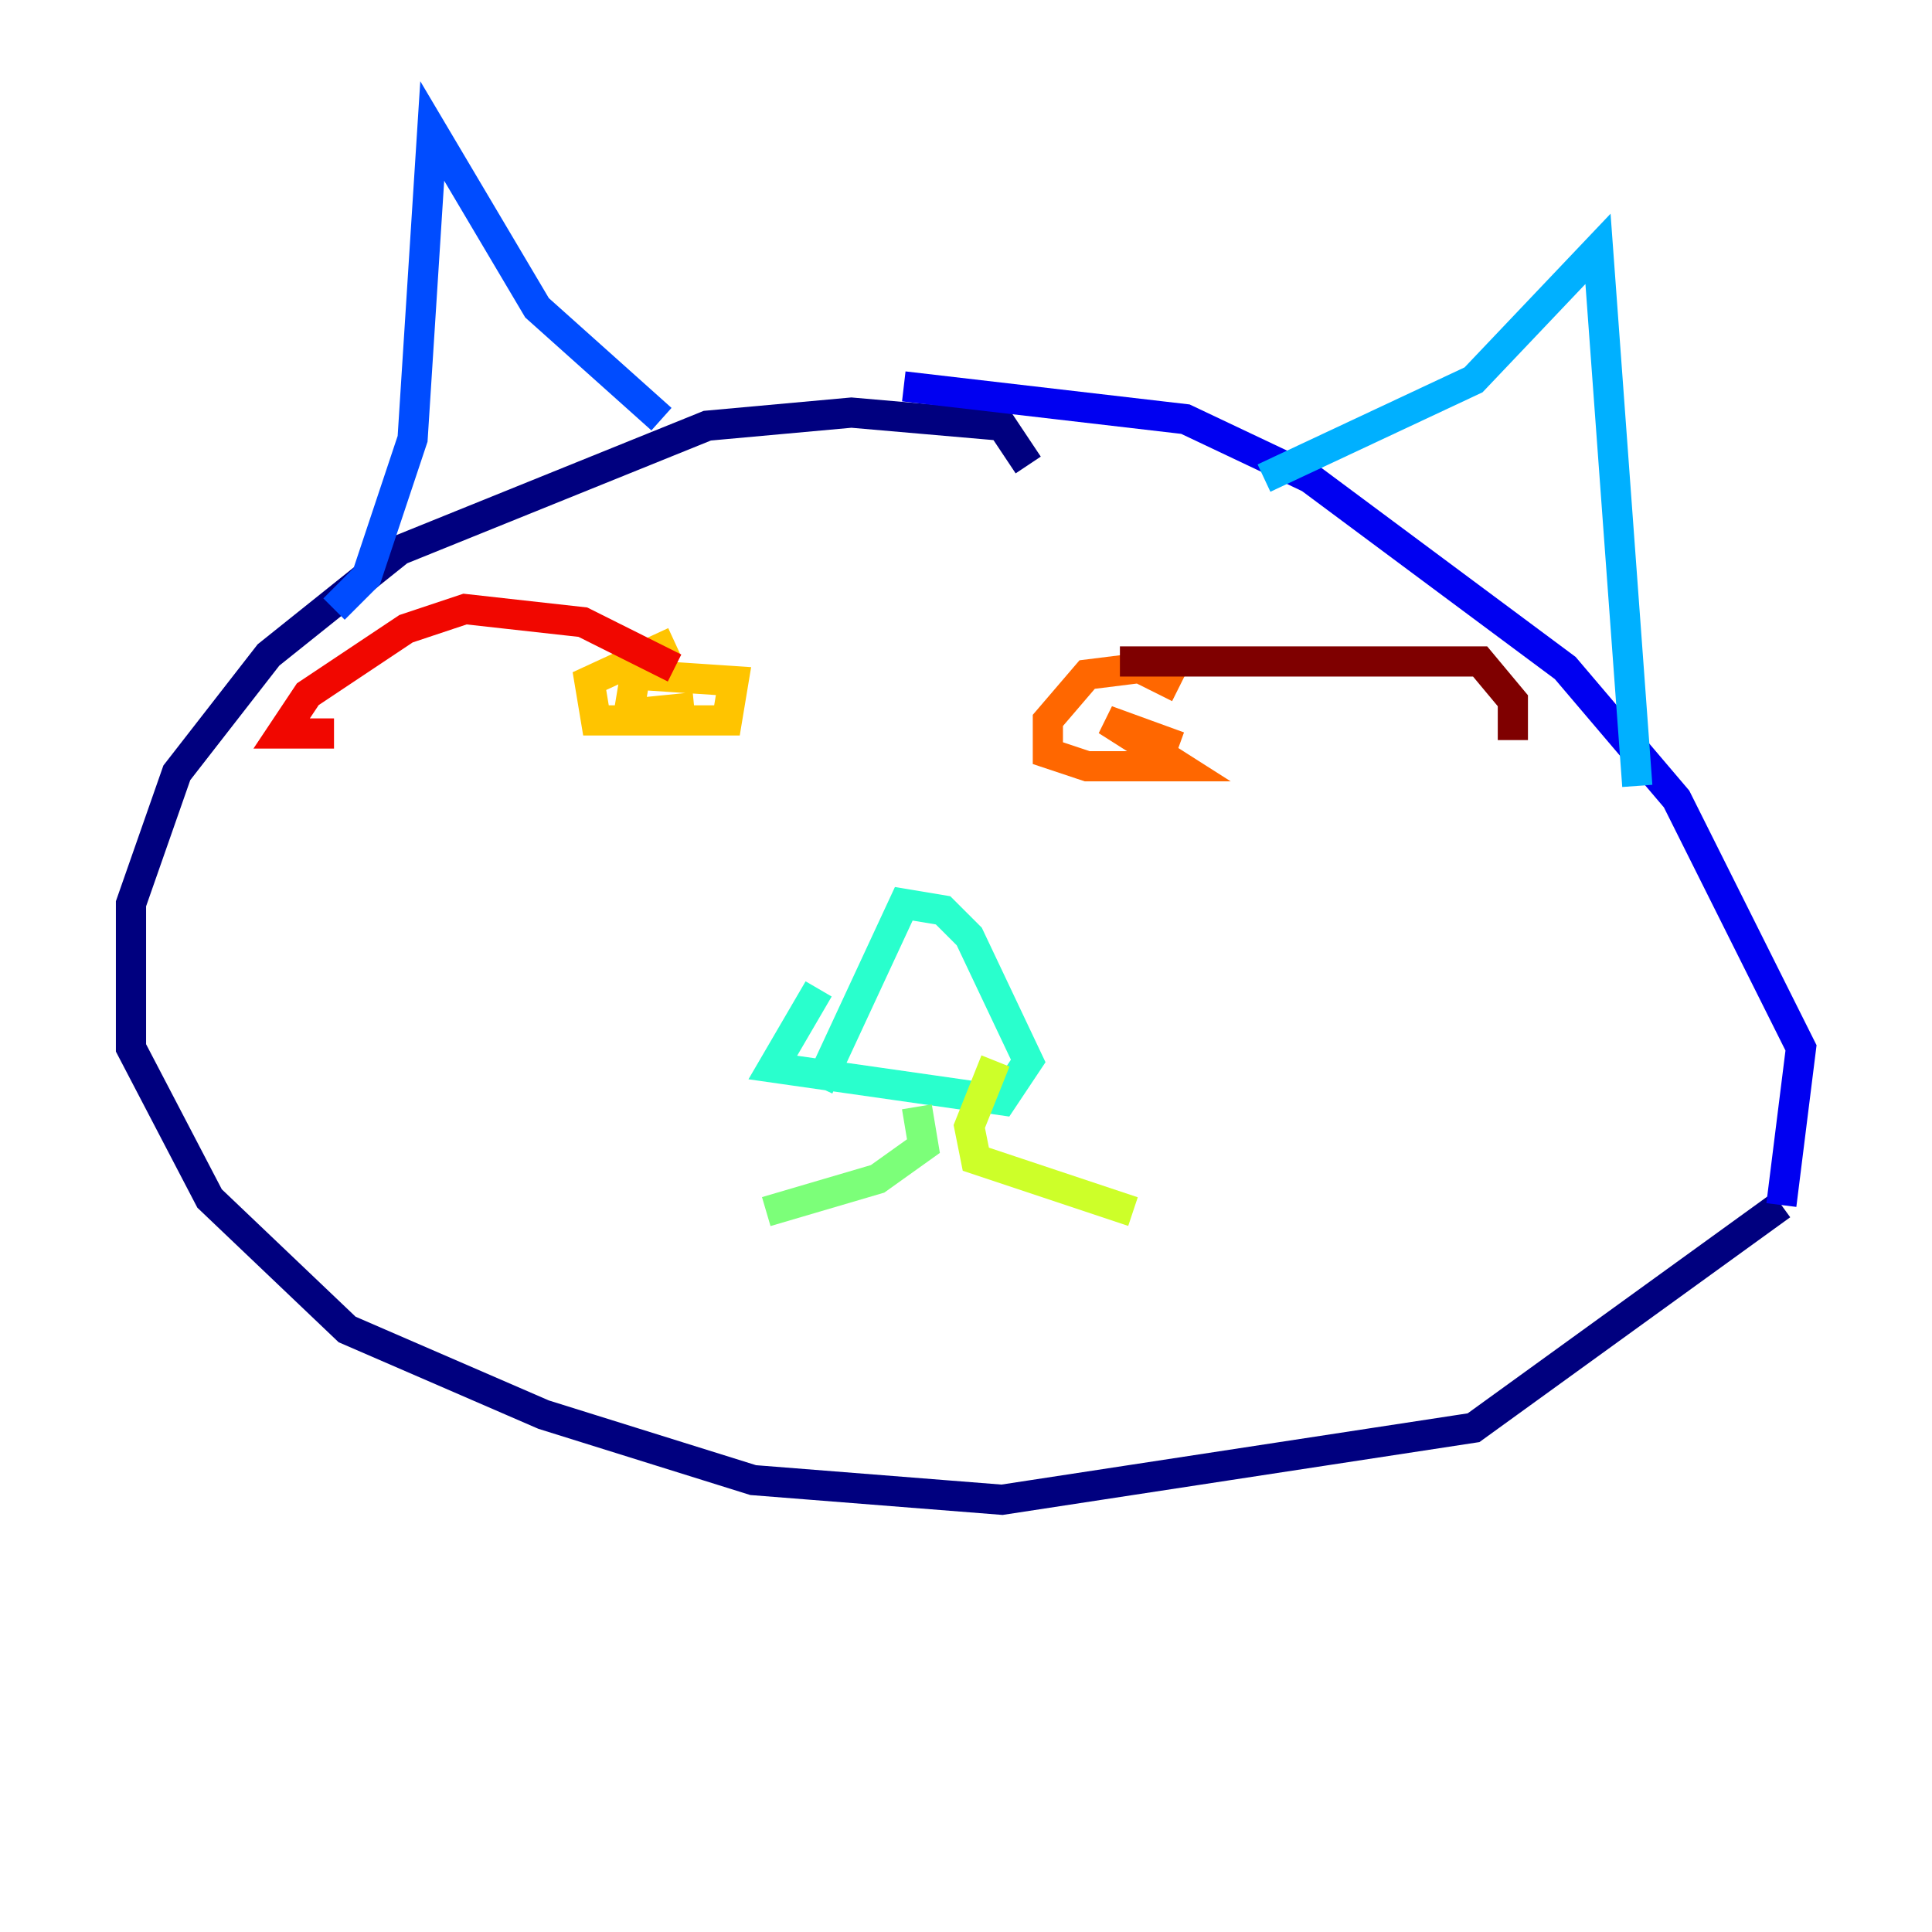 <?xml version="1.0" encoding="utf-8" ?>
<svg baseProfile="tiny" height="128" version="1.2" viewBox="0,0,128,128" width="128" xmlns="http://www.w3.org/2000/svg" xmlns:ev="http://www.w3.org/2001/xml-events" xmlns:xlink="http://www.w3.org/1999/xlink"><defs /><polyline fill="none" points="68.122,30.807 66.386,28.203 56.407,27.336 46.861,28.203 26.468,36.447 17.79,43.39 11.715,51.2 8.678,59.878 8.678,69.424 13.885,79.403 22.997,88.081 36.014,93.722 49.898,98.061 66.386,99.363 97.627,94.59 118.02,79.837" stroke="#00007f" stroke-width="2" /><polyline fill="none" points="118.02,79.837 119.322,69.424 111.078,52.936 103.702,44.258 86.78,31.675 78.536,27.77 59.878,25.6" stroke="#0000f1" stroke-width="2" /><polyline fill="none" points="43.824,27.77 35.58,20.393 28.637,8.678 27.336,29.071 24.298,38.183 22.129,40.352" stroke="#004cff" stroke-width="2" /><polyline fill="none" points="83.742,31.675 97.627,25.166 105.871,16.488 108.475,52.068" stroke="#00b0ff" stroke-width="2" /><polyline fill="none" points="54.237,65.519 51.2,70.725 66.386,72.895 68.122,70.291 64.217,62.047 62.481,60.312 59.878,59.878 54.237,72.027" stroke="#29ffcd" stroke-width="2" /><polyline fill="none" points="60.746,73.329 61.18,75.932 58.142,78.102 50.766,80.271" stroke="#7cff79" stroke-width="2" /><polyline fill="none" points="65.953,70.291 64.217,74.63 64.651,76.8 75.064,80.271" stroke="#cdff29" stroke-width="2" /><polyline fill="none" points="44.691,42.522 39.051,45.125 39.485,47.729 48.163,47.729 48.597,45.125 42.088,44.691 41.654,47.295 45.993,46.861" stroke="#ffc400" stroke-width="2" /><polyline fill="none" points="78.102,45.559 75.498,44.258 72.027,44.691 69.424,47.729 69.424,49.898 72.027,50.766 78.102,50.766 73.329,47.729 78.102,49.464" stroke="#ff6700" stroke-width="2" /><polyline fill="none" points="44.691,44.258 38.617,41.22 30.807,40.352 26.902,41.654 20.393,45.993 18.658,48.597 22.129,48.597" stroke="#f10700" stroke-width="2" /><polyline fill="none" points="74.197,43.824 98.061,43.824 100.231,46.427 100.231,49.031" stroke="#7f0000" stroke-width="2" /></svg>